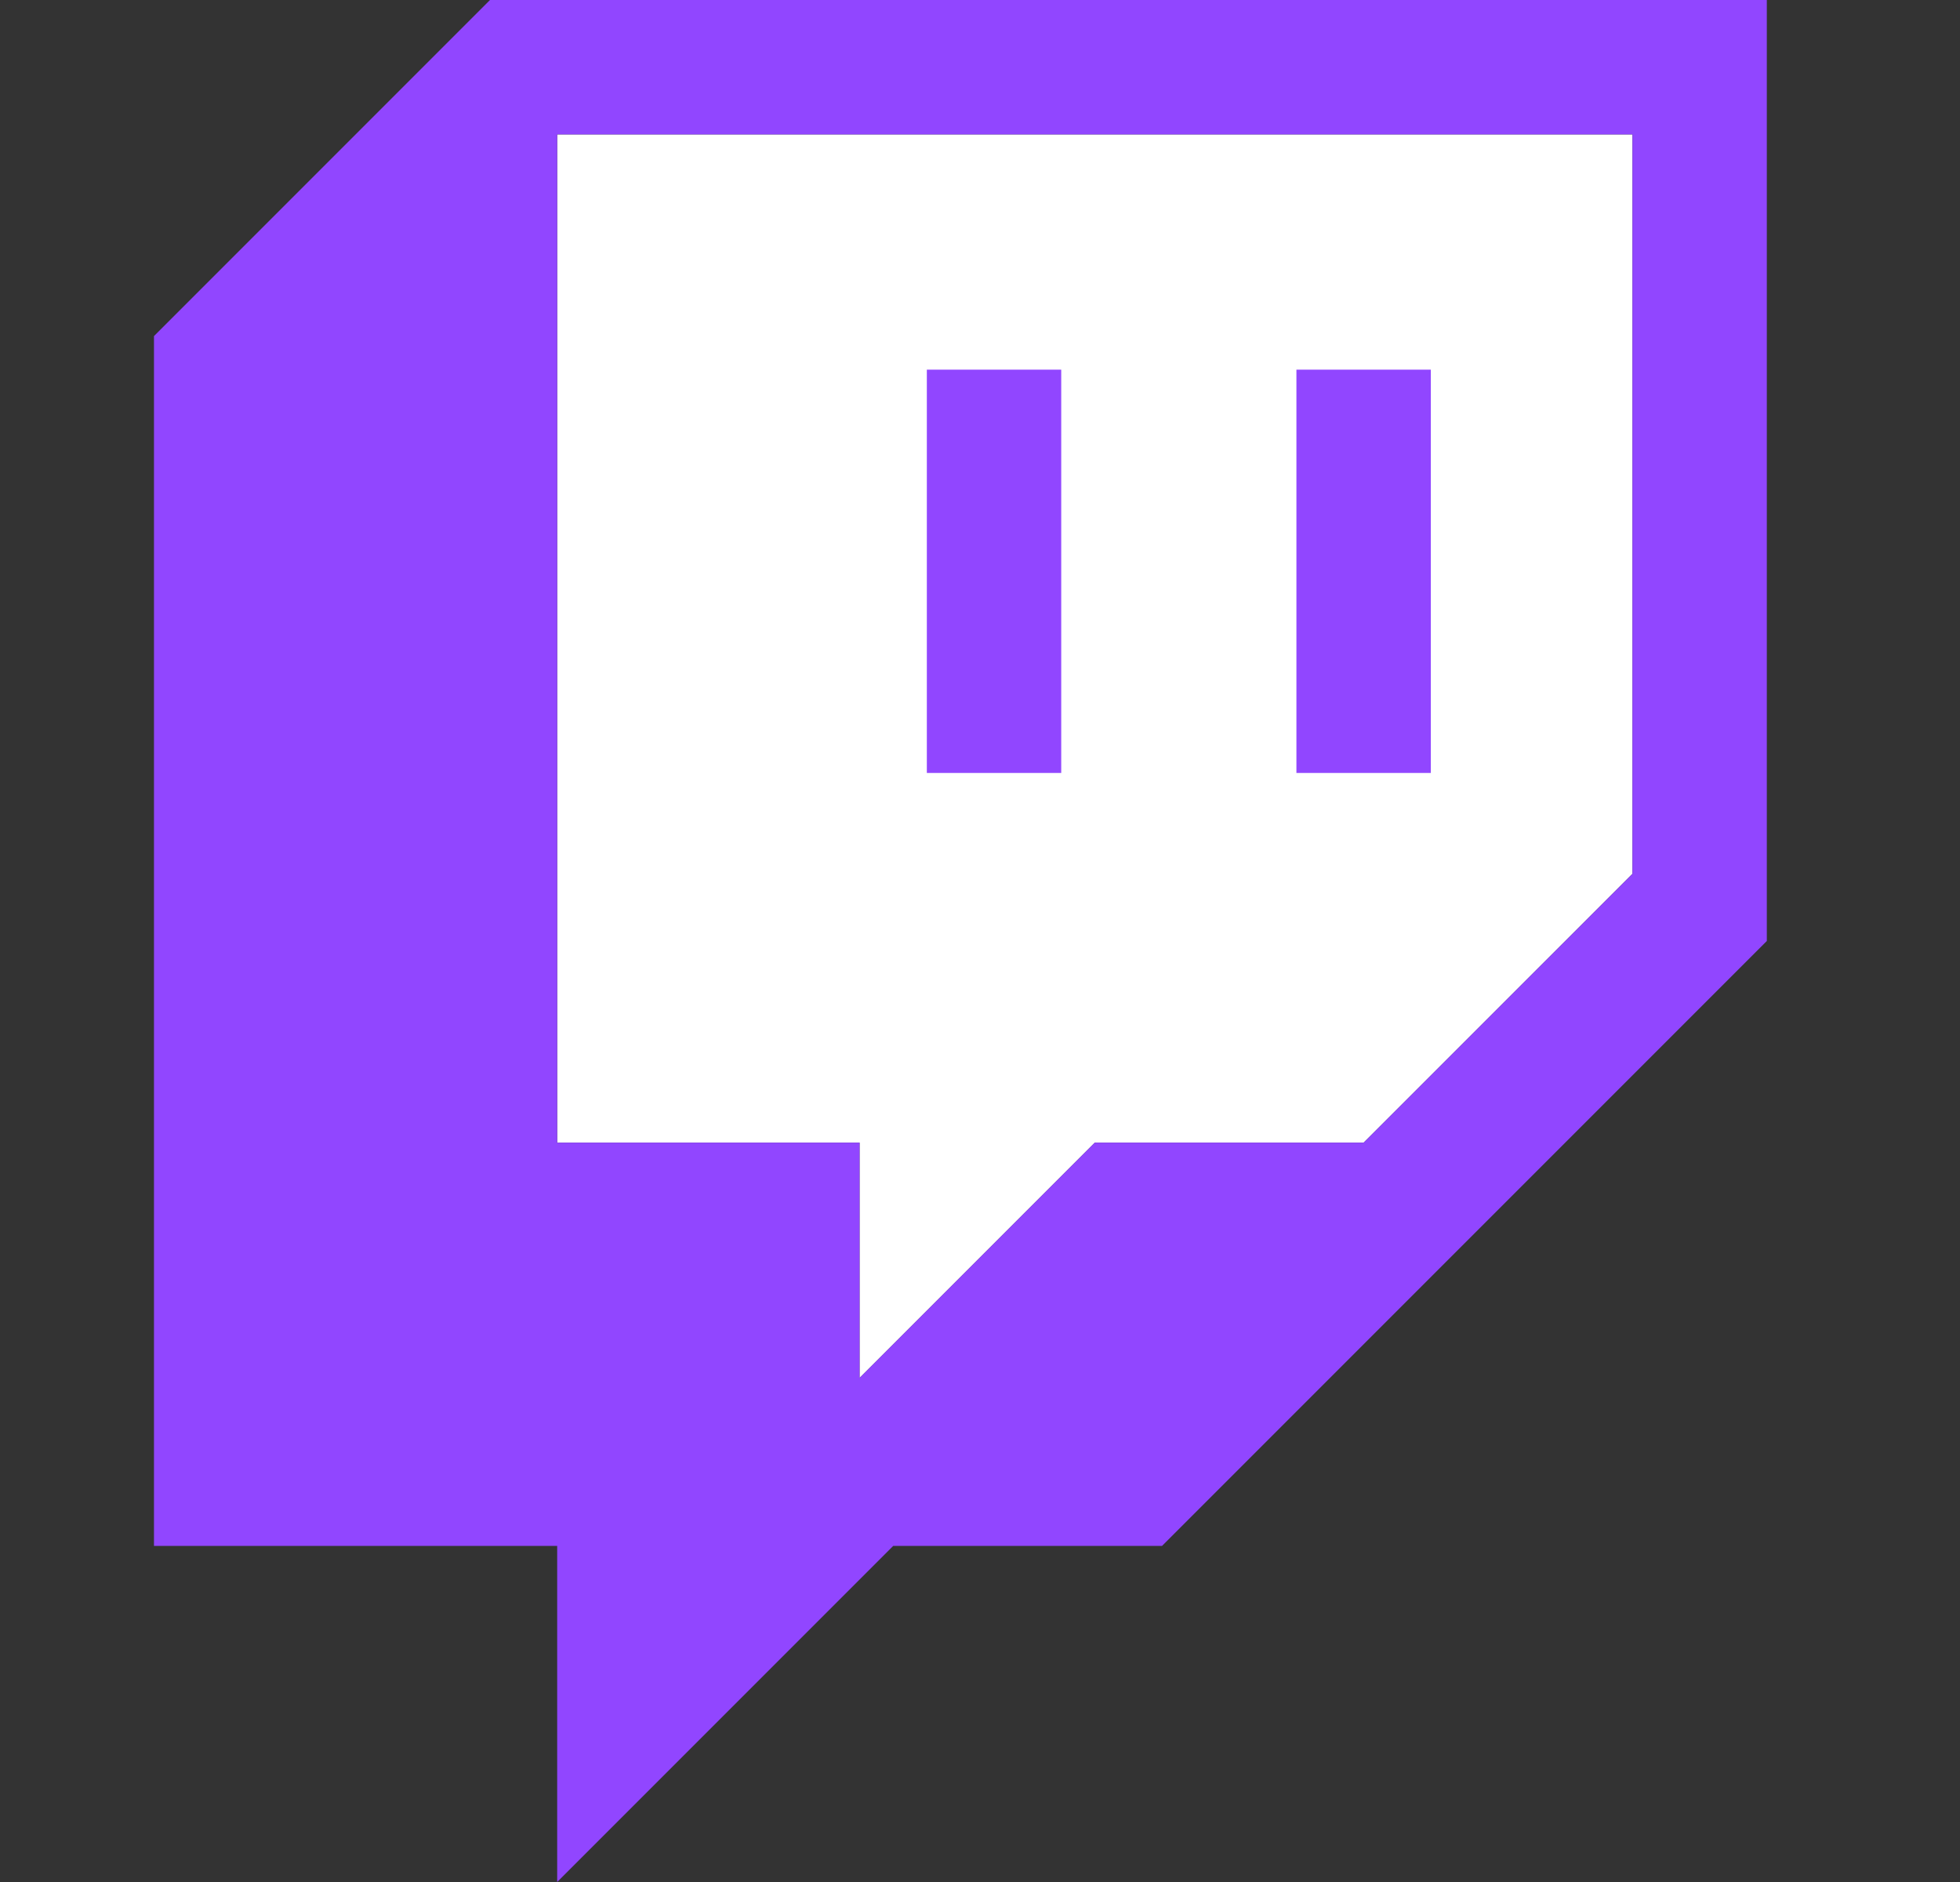 <svg width="25" height="24" viewBox="0 0 25 24" fill="none" xmlns="http://www.w3.org/2000/svg">
<rect x="0" y="0" width="25" height="24" fill="#333333" stroke="none"/>
<path d="M20.822 11.143L17.393 14.572H13.964L10.964 17.572V14.572H7.107V1.714H20.822V11.143Z" fill="white"/>
<path d="M6.25 0L1.964 4.286V19.714H7.107V24L11.393 19.714H14.822L22.536 12V0H6.25ZM20.822 11.143L17.393 14.571H13.964L10.964 17.571V14.571H7.107V1.714H20.822V11.143Z" fill="#9146FF"/>
<path d="M18.25 4.714H16.536V9.857H18.25V4.714Z" fill="#9146FF"/>
<path d="M13.536 4.714H11.822V9.857H13.536V4.714Z" fill="#9146FF"/>
</svg>
